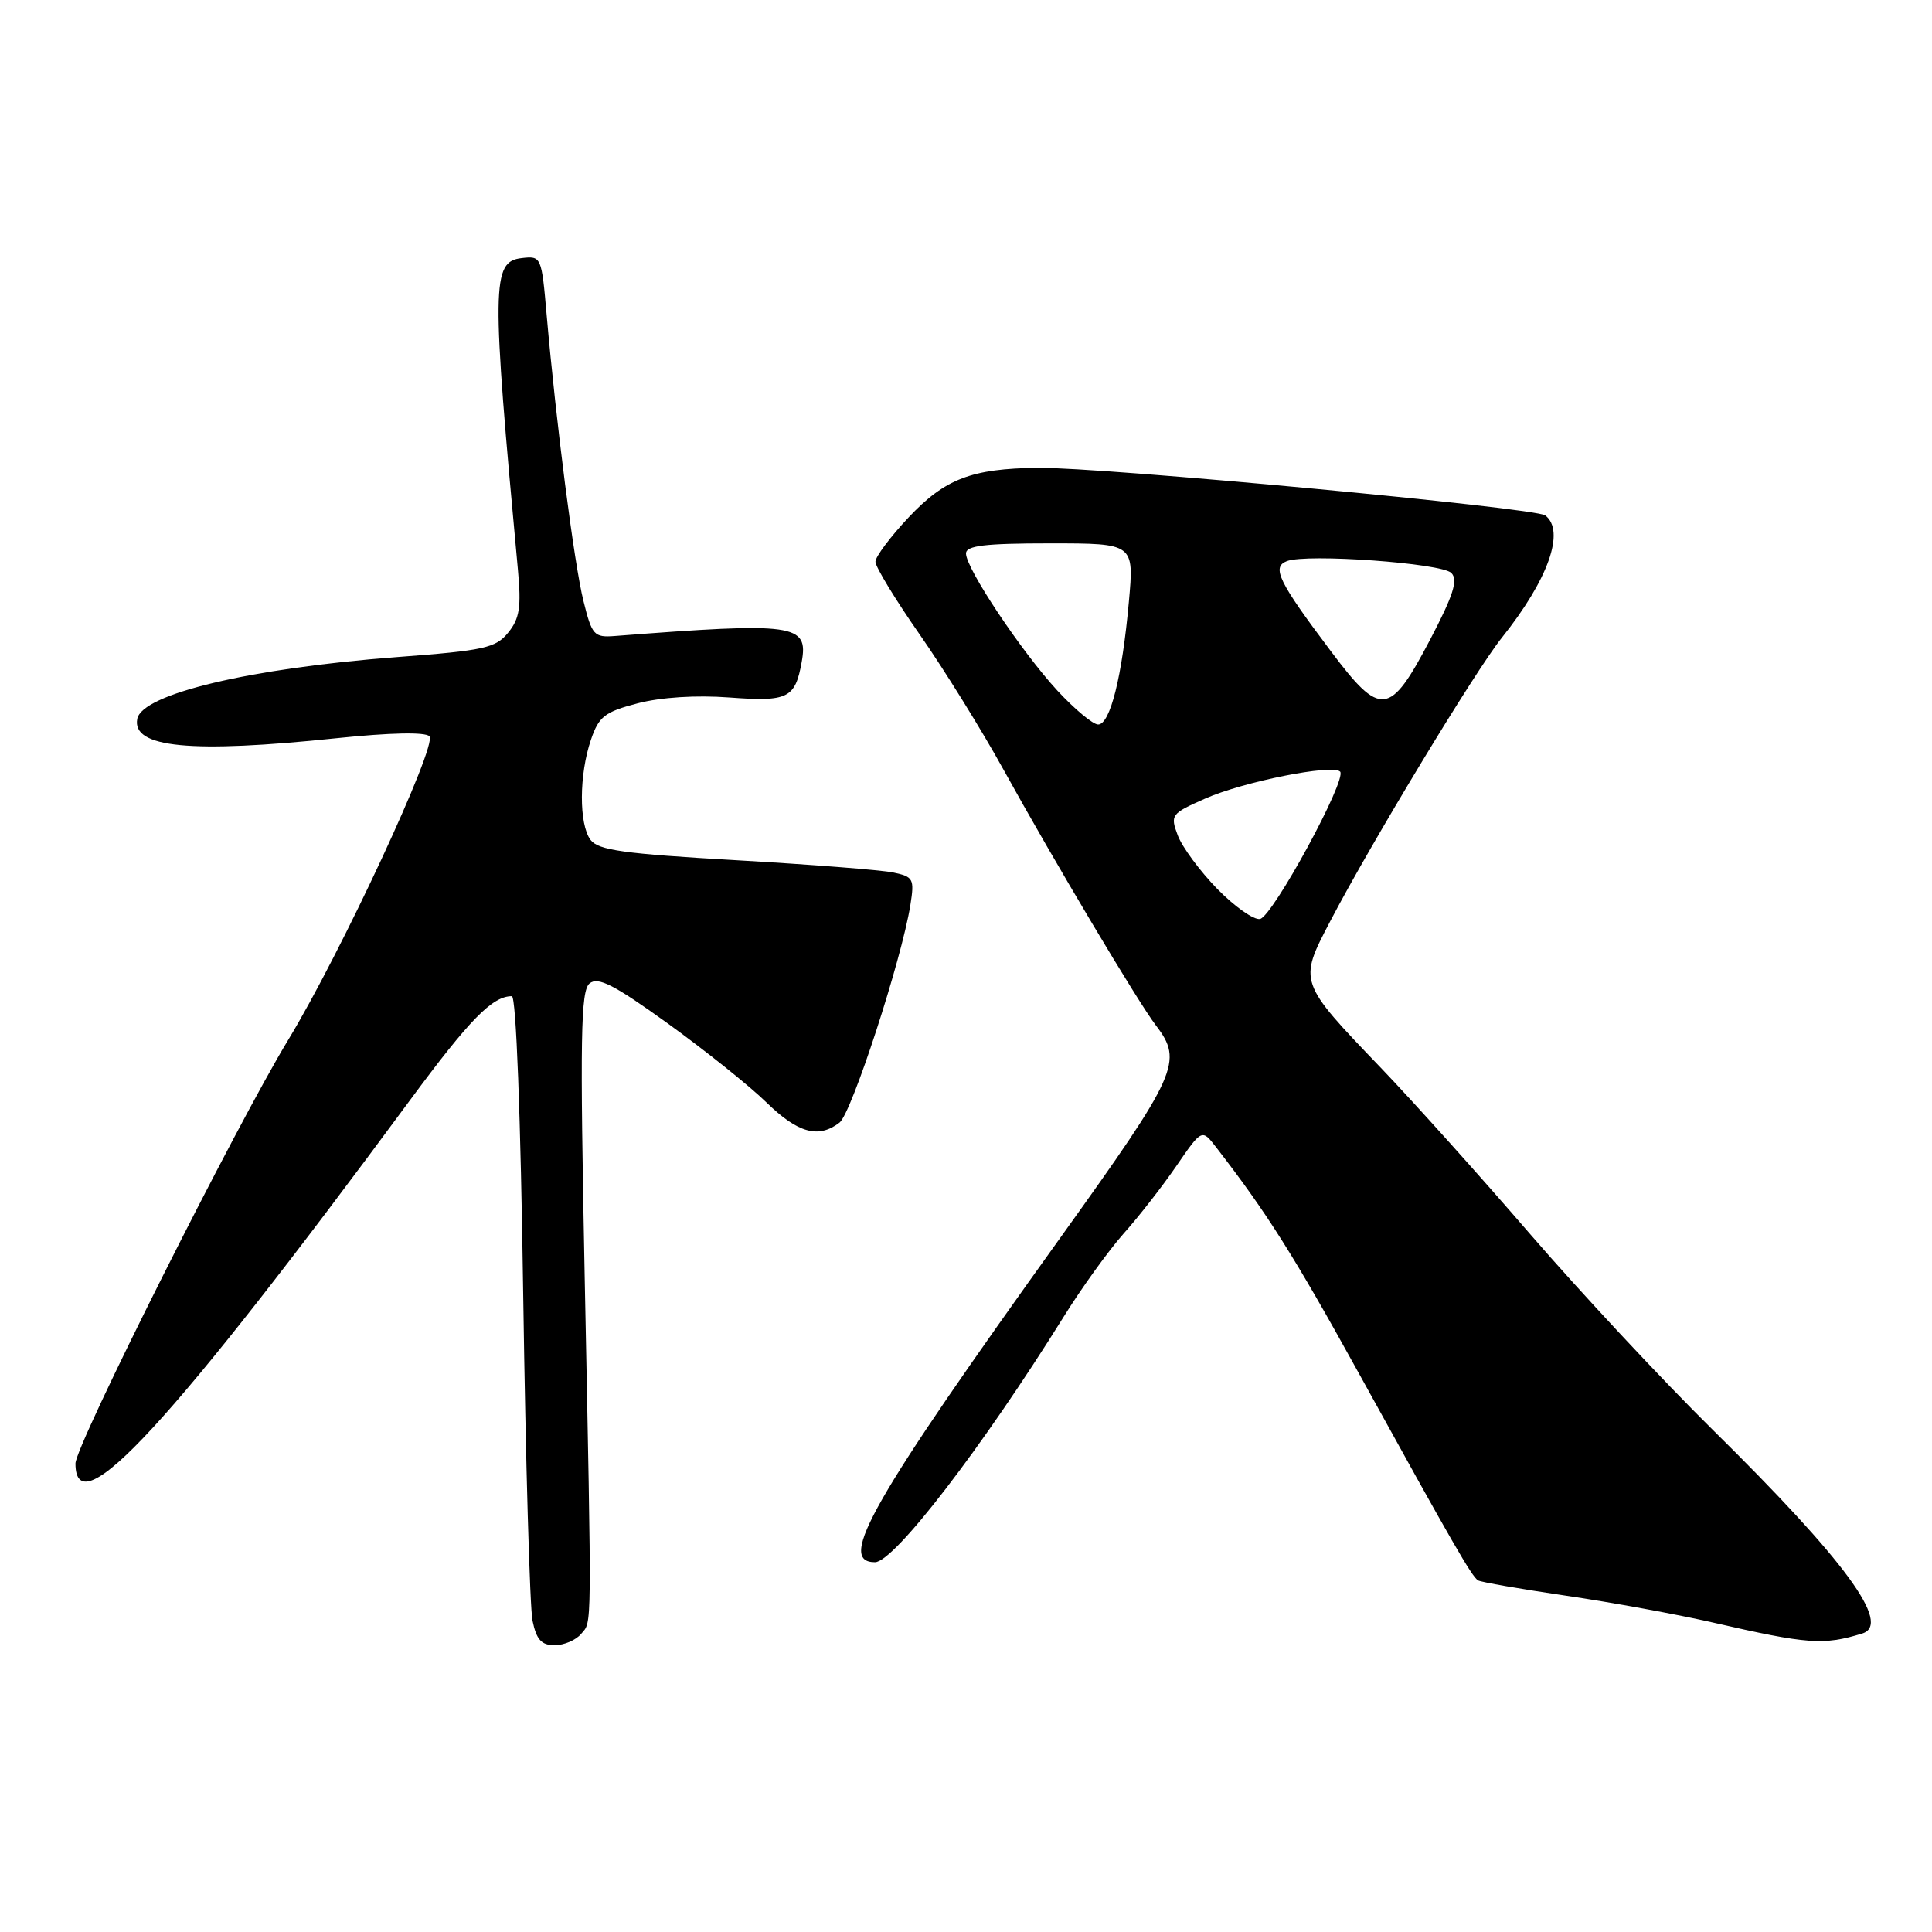 <?xml version="1.0" encoding="UTF-8" standalone="no"?>
<!DOCTYPE svg PUBLIC "-//W3C//DTD SVG 1.1//EN" "http://www.w3.org/Graphics/SVG/1.1/DTD/svg11.dtd" >
<svg xmlns="http://www.w3.org/2000/svg" xmlns:xlink="http://www.w3.org/1999/xlink" version="1.1" viewBox="0 0 256 256">
 <g >
 <path fill="currentColor"
d=" M 77.00 216.50 C 78.45 214.75 78.43 217.27 77.47 168.99 C 76.84 137.39 76.94 131.29 78.12 130.31 C 79.24 129.39 81.35 130.47 88.51 135.63 C 93.45 139.20 99.32 143.89 101.54 146.06 C 105.72 150.14 108.45 150.90 111.24 148.75 C 112.84 147.52 119.47 127.15 120.63 119.92 C 121.18 116.45 121.03 116.17 118.36 115.61 C 116.79 115.28 107.40 114.55 97.50 113.98 C 82.67 113.13 79.28 112.66 78.25 111.29 C 76.70 109.21 76.72 102.64 78.31 98.00 C 79.35 94.94 80.13 94.33 84.50 93.19 C 87.58 92.39 92.24 92.09 96.65 92.42 C 104.42 93.00 105.36 92.54 106.23 87.71 C 107.14 82.68 105.35 82.43 81.51 84.27 C 78.71 84.49 78.44 84.19 77.31 79.63 C 76.08 74.71 73.68 56.00 72.43 41.70 C 71.76 34.00 71.72 33.90 69.13 34.20 C 65.14 34.66 65.11 37.62 68.63 75.53 C 69.08 80.45 68.85 81.97 67.34 83.82 C 65.69 85.86 64.18 86.20 52.56 87.07 C 33.16 88.54 18.83 91.95 18.19 95.25 C 17.45 99.08 25.27 99.84 44.65 97.81 C 51.71 97.08 56.36 96.98 56.90 97.56 C 57.99 98.73 45.14 126.34 38.19 137.79 C 31.24 149.23 10.00 191.52 10.00 193.92 C 10.00 202.44 22.63 188.73 54.32 145.79 C 62.25 135.06 65.24 132.00 67.82 132.00 C 68.39 132.00 68.99 147.74 69.33 171.75 C 69.65 193.61 70.20 212.96 70.56 214.75 C 71.08 217.26 71.74 218.00 73.49 218.00 C 74.74 218.00 76.32 217.32 77.00 216.50 Z  M 246.75 216.45 C 250.71 215.23 244.51 206.77 226.99 189.50 C 220.29 182.90 209.38 171.20 202.73 163.50 C 196.09 155.80 187.20 145.90 182.98 141.50 C 172.04 130.10 172.05 130.12 176.24 122.11 C 181.69 111.68 195.48 88.90 199.00 84.50 C 205.16 76.79 207.45 70.35 204.75 68.29 C 203.42 67.28 145.94 61.89 137.50 61.99 C 128.76 62.09 125.23 63.44 120.44 68.51 C 118.00 71.10 116.00 73.76 116.00 74.43 C 116.00 75.11 118.64 79.45 121.87 84.08 C 125.10 88.71 130.10 96.78 132.98 102.00 C 139.64 114.06 150.79 132.77 153.17 135.88 C 156.81 140.64 156.07 142.29 140.63 163.82 C 115.50 198.86 110.85 207.00 115.94 207.00 C 118.47 207.00 130.17 191.78 140.93 174.50 C 143.32 170.65 146.91 165.68 148.89 163.45 C 150.88 161.23 154.02 157.20 155.88 154.49 C 159.26 149.57 159.26 149.57 161.16 152.04 C 167.86 160.69 171.47 166.42 180.07 182.00 C 192.54 204.59 195.01 208.89 195.85 209.41 C 196.22 209.64 201.48 210.55 207.52 211.44 C 213.56 212.32 222.32 213.93 227.00 215.00 C 239.52 217.87 241.63 218.03 246.75 216.45 Z  M 161.29 117.78 C 159.00 115.43 156.64 112.24 156.06 110.69 C 155.04 107.99 155.18 107.81 159.66 105.83 C 164.73 103.58 176.55 101.22 177.57 102.24 C 178.55 103.22 168.64 121.44 166.96 121.77 C 166.14 121.93 163.59 120.13 161.29 117.78 Z  M 140.10 91.50 C 135.32 86.31 128.00 75.33 128.00 73.34 C 128.00 72.30 130.47 72.00 139.14 72.00 C 150.28 72.00 150.28 72.00 149.58 79.75 C 148.69 89.66 147.10 96.00 145.51 96.00 C 144.82 96.00 142.39 93.97 140.10 91.50 Z  M 176.35 86.29 C 169.39 77.04 168.47 75.14 170.52 74.35 C 173.18 73.33 191.02 74.62 192.31 75.92 C 193.23 76.85 192.58 78.87 189.47 84.81 C 184.15 94.94 182.95 95.08 176.35 86.29 Z "/>
</g>
</svg>